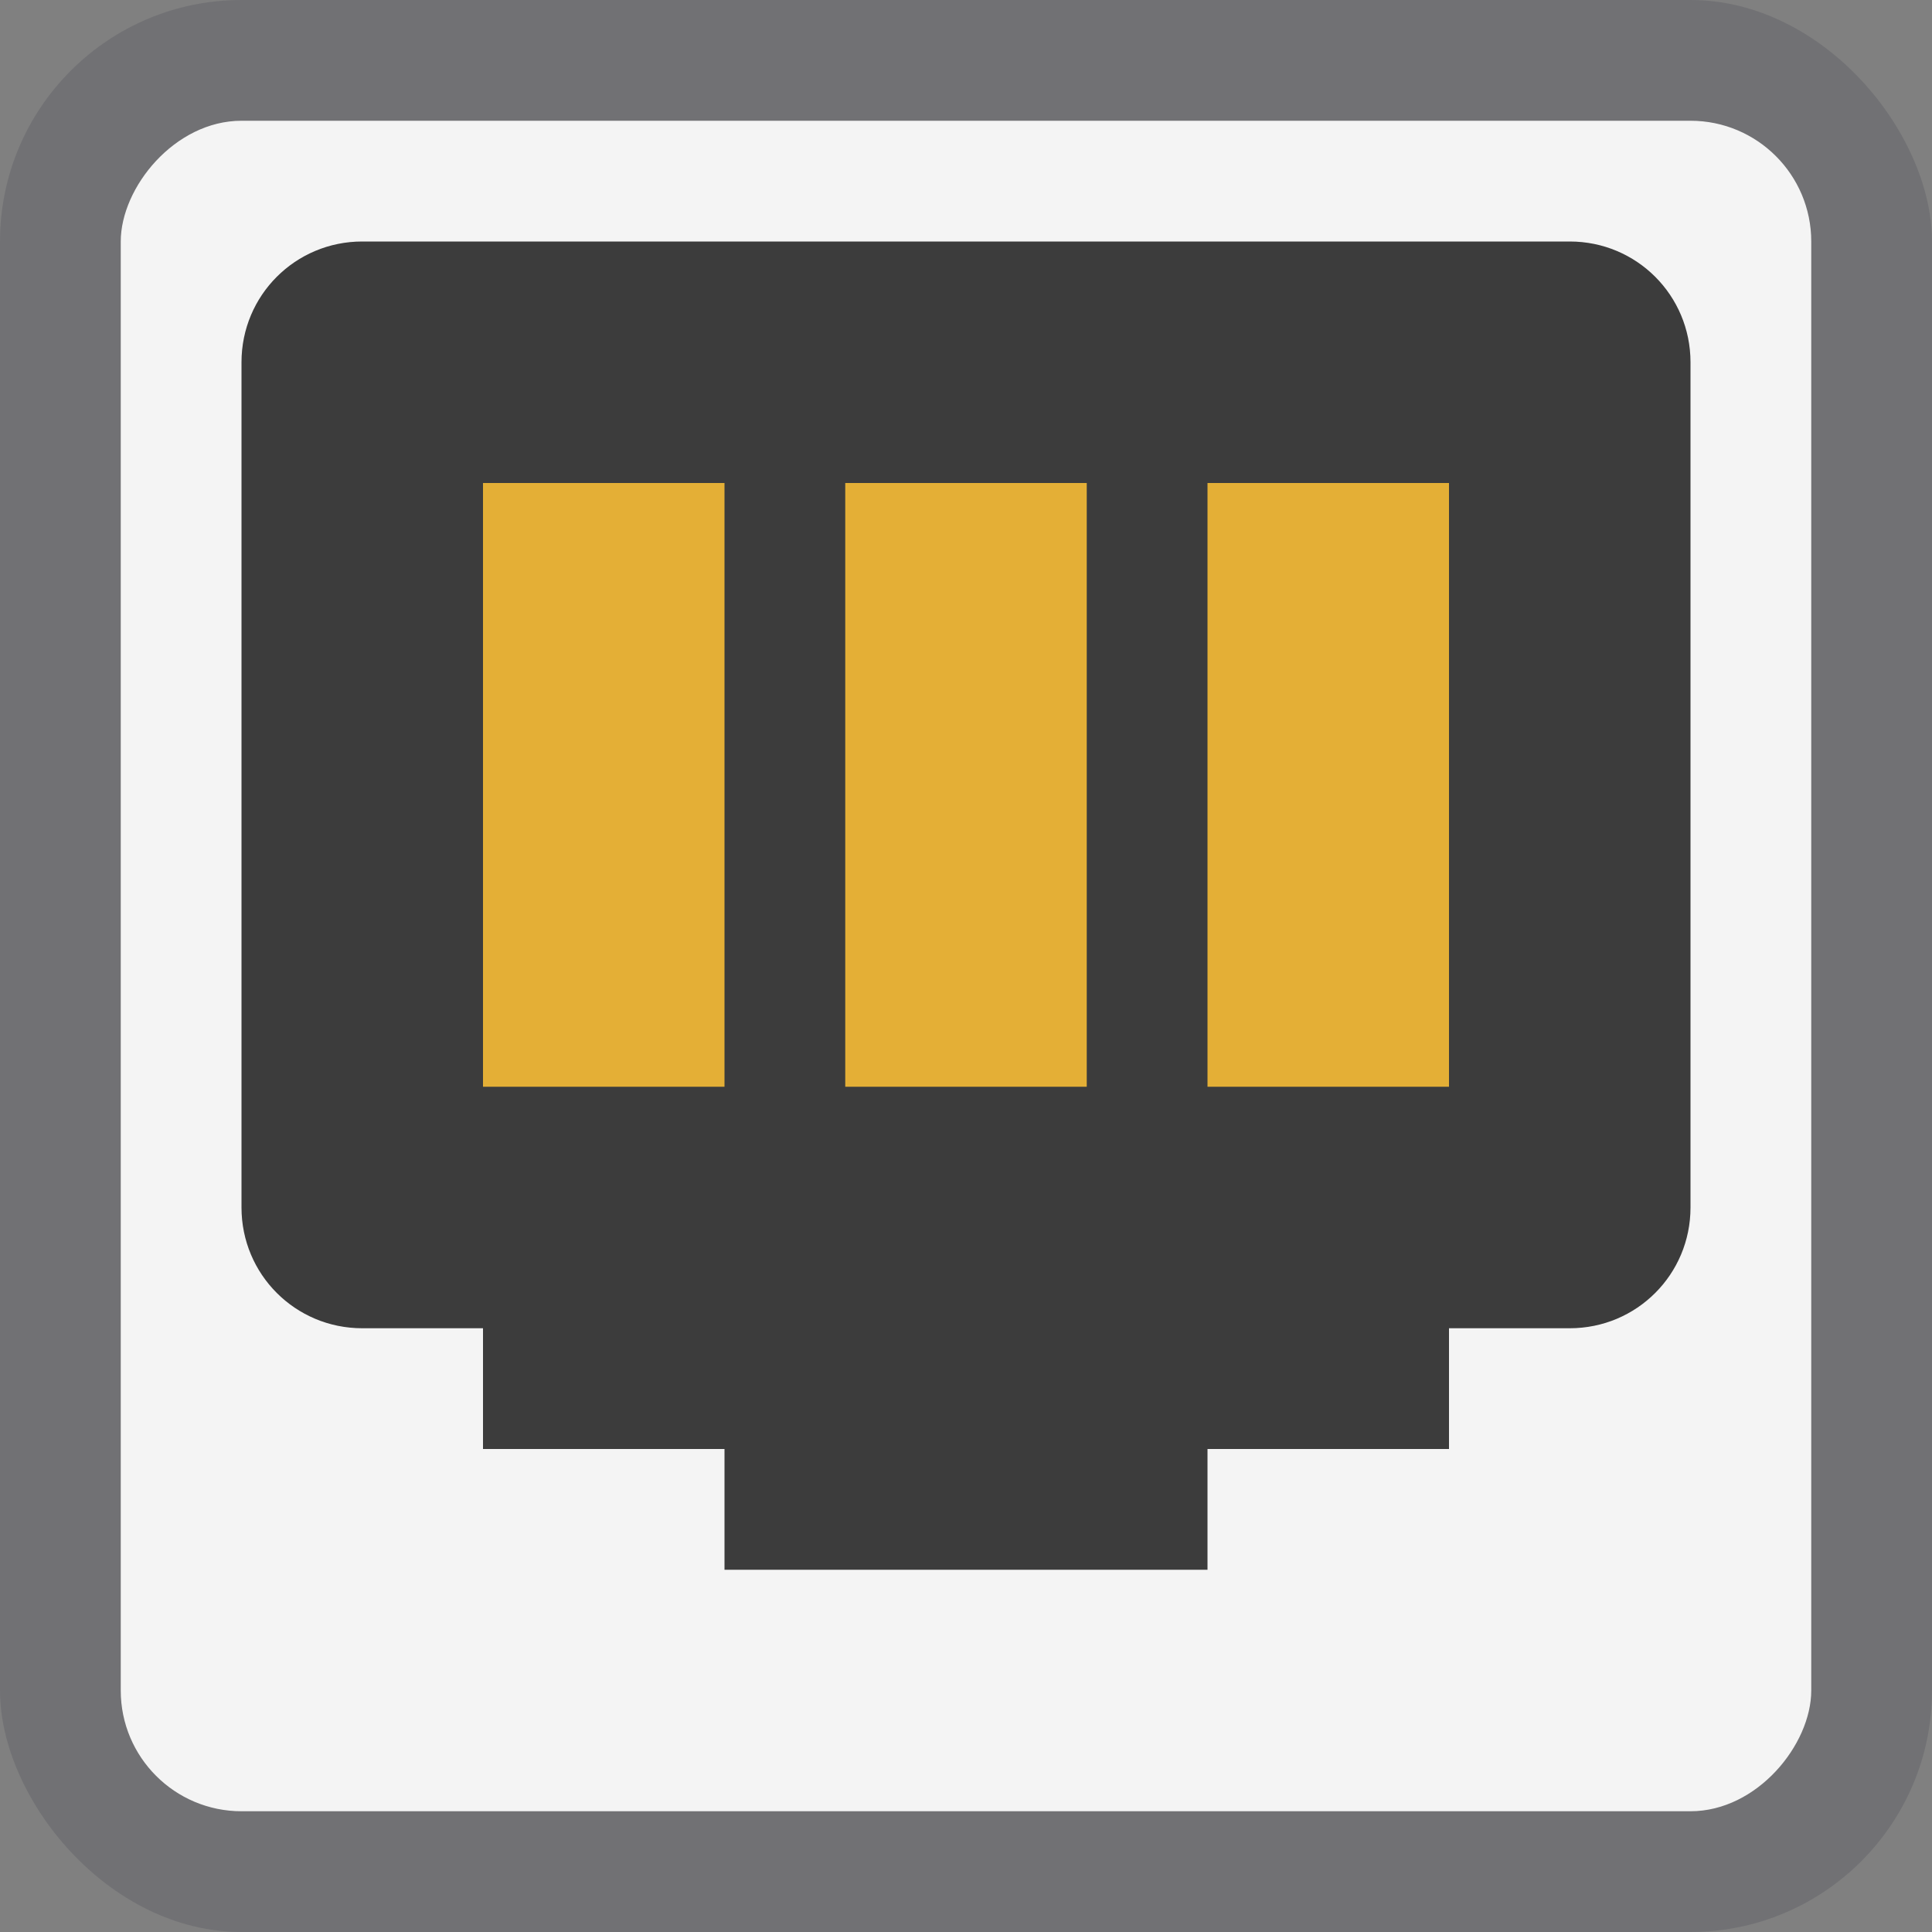 <svg width="16" height="16" enable-background="new" version="1.1" xmlns="http://www.w3.org/2000/svg">
 <rect width="100%" height="100%" fill="#808080" stroke="none"/>
 <rect width="16" height="16" rx="2" ry="2" color="#000000" fill="#565661" fill-opacity=".349" overflow="visible"/>
 <rect transform="scale(1,-1)" x="1" y="-15" width="14" height="14" rx="1" ry="1" color="#000000" fill="#f4f4f4" overflow="visible" stroke-width=".538"/>
 <path d="m3 2c-0.554 0-1 0.446-1 1v7c0 0.554 0.446 1 1 1h1v1h2v1h4v-1h2v-1h1c0.554 0 1-0.446 1-1v-7c0-0.554-0.446-1-1-1h-10z" fill="#3c3c3c" style="paint-order:stroke fill markers"/>
 <rect x="4" y="4" width="2" height="5" ry="0" fill="#e4af36" style="paint-order:stroke fill markers"/>
 <rect x="7" y="4" width="2" height="5" ry="0" fill="#e4af36" style="paint-order:stroke fill markers"/>
 <rect x="10" y="4" width="2" height="5" ry="0" fill="#e4af36" style="paint-order:stroke fill markers"/>
</svg>
